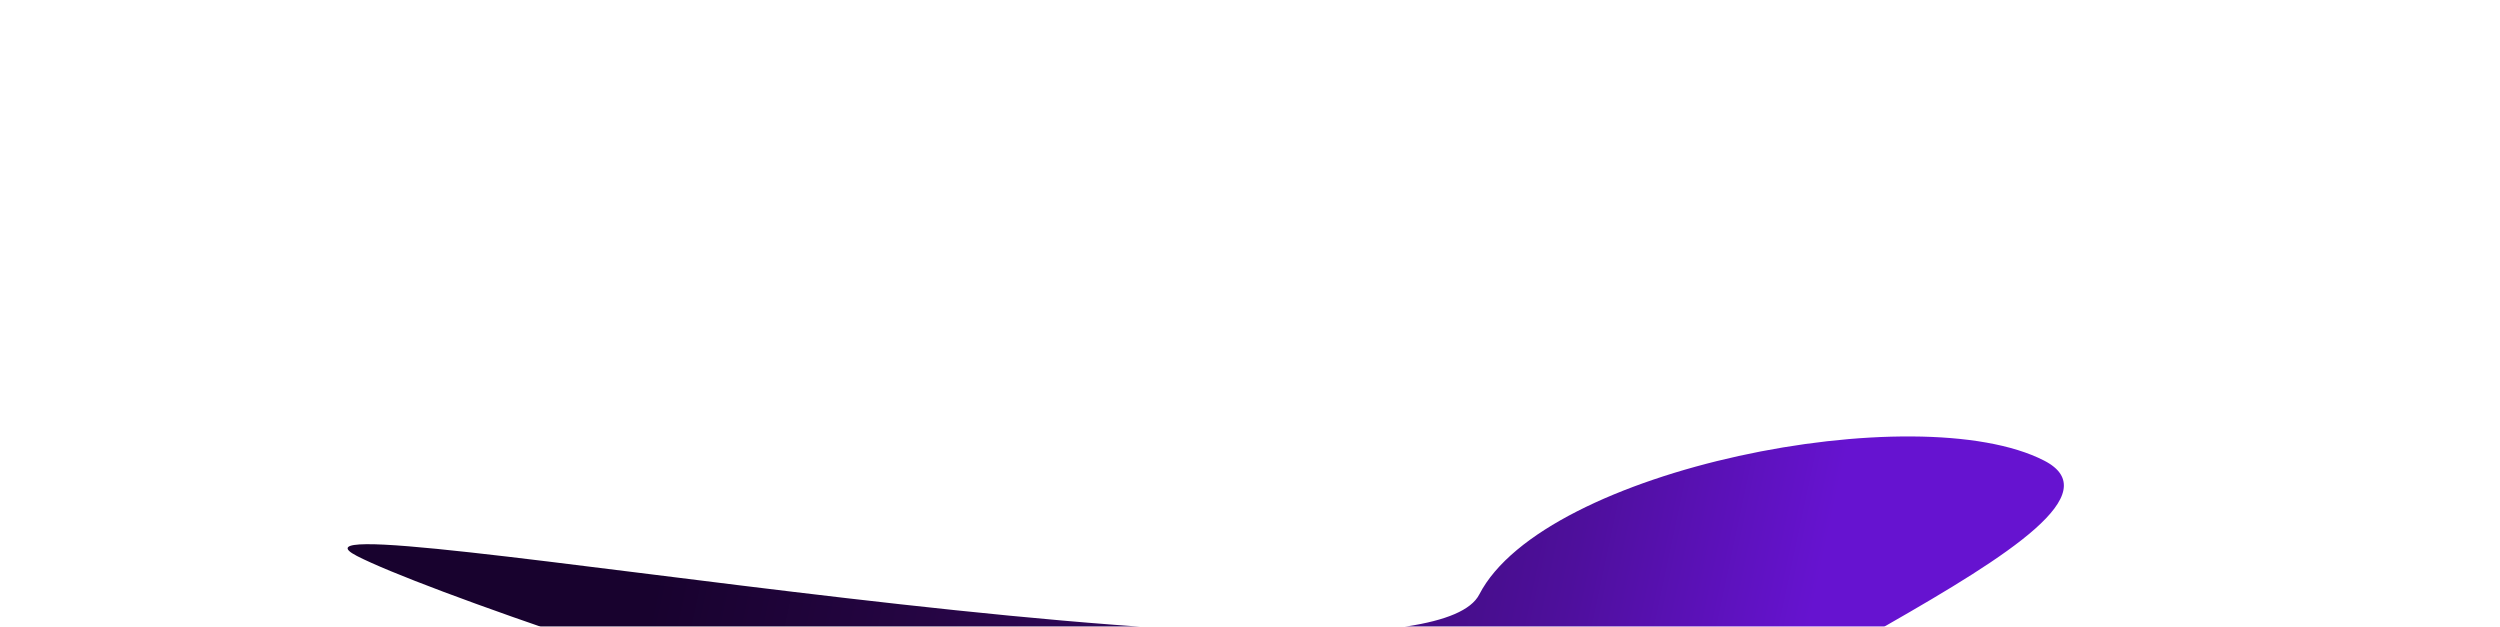 <svg width="1516px" height="380px" viewBox="0 0 1516 380" fill="none" xmlns="http://www.w3.org/2000/svg" transform="rotate(0) scale(1, 1)">
<g filter="url(#filter0_f_151_1353)">
<path d="M962.515 506.35C923.241 582.724 293.023 376.522 216.5 337.171C139.977 297.82 857.752 436.876 897.026 360.502C936.3 284.128 1163.06 239.97 1239.58 279.321C1316.1 318.671 1001.79 429.976 962.515 506.35Z" fill="url(#paint0_linear_151_1353)"/>
</g>
<defs>
<filter id="filter0_f_151_1353" x="-53.205" y="0.657" width="1568.74" height="786.514" filterUnits="userSpaceOnUse" color-interpolation-filters="sRGB">
<feFlood flood-opacity="0" result="BackgroundImageFix"/>
<feBlend mode="normal" in="SourceGraphic" in2="BackgroundImageFix" result="shape"/>
<feGaussianBlur stdDeviation="132" result="effect1_foregroundBlur_151_1353"/>
</filter>
<linearGradient id="paint0_linear_151_1353" x1="412.801" y1="277.91" x2="1088.56" y2="421.579" gradientUnits="userSpaceOnUse">
<stop stop-color="#18022e" data-originalstopcolor="#18022e"/>
<stop offset="0.24" stop-color="#250543" data-originalstopcolor="#250543"/>
<stop offset="0.516" stop-color="#380a6b" data-originalstopcolor="#380a6b"/>
<stop offset="0.786" stop-color="#4e0f9c|" data-originalstopcolor="#4e0f9c|"/>
<stop offset="1" stop-color="#6613d0" data-originalstopcolor="#6613d0"/>
</linearGradient>
</defs>
</svg>
